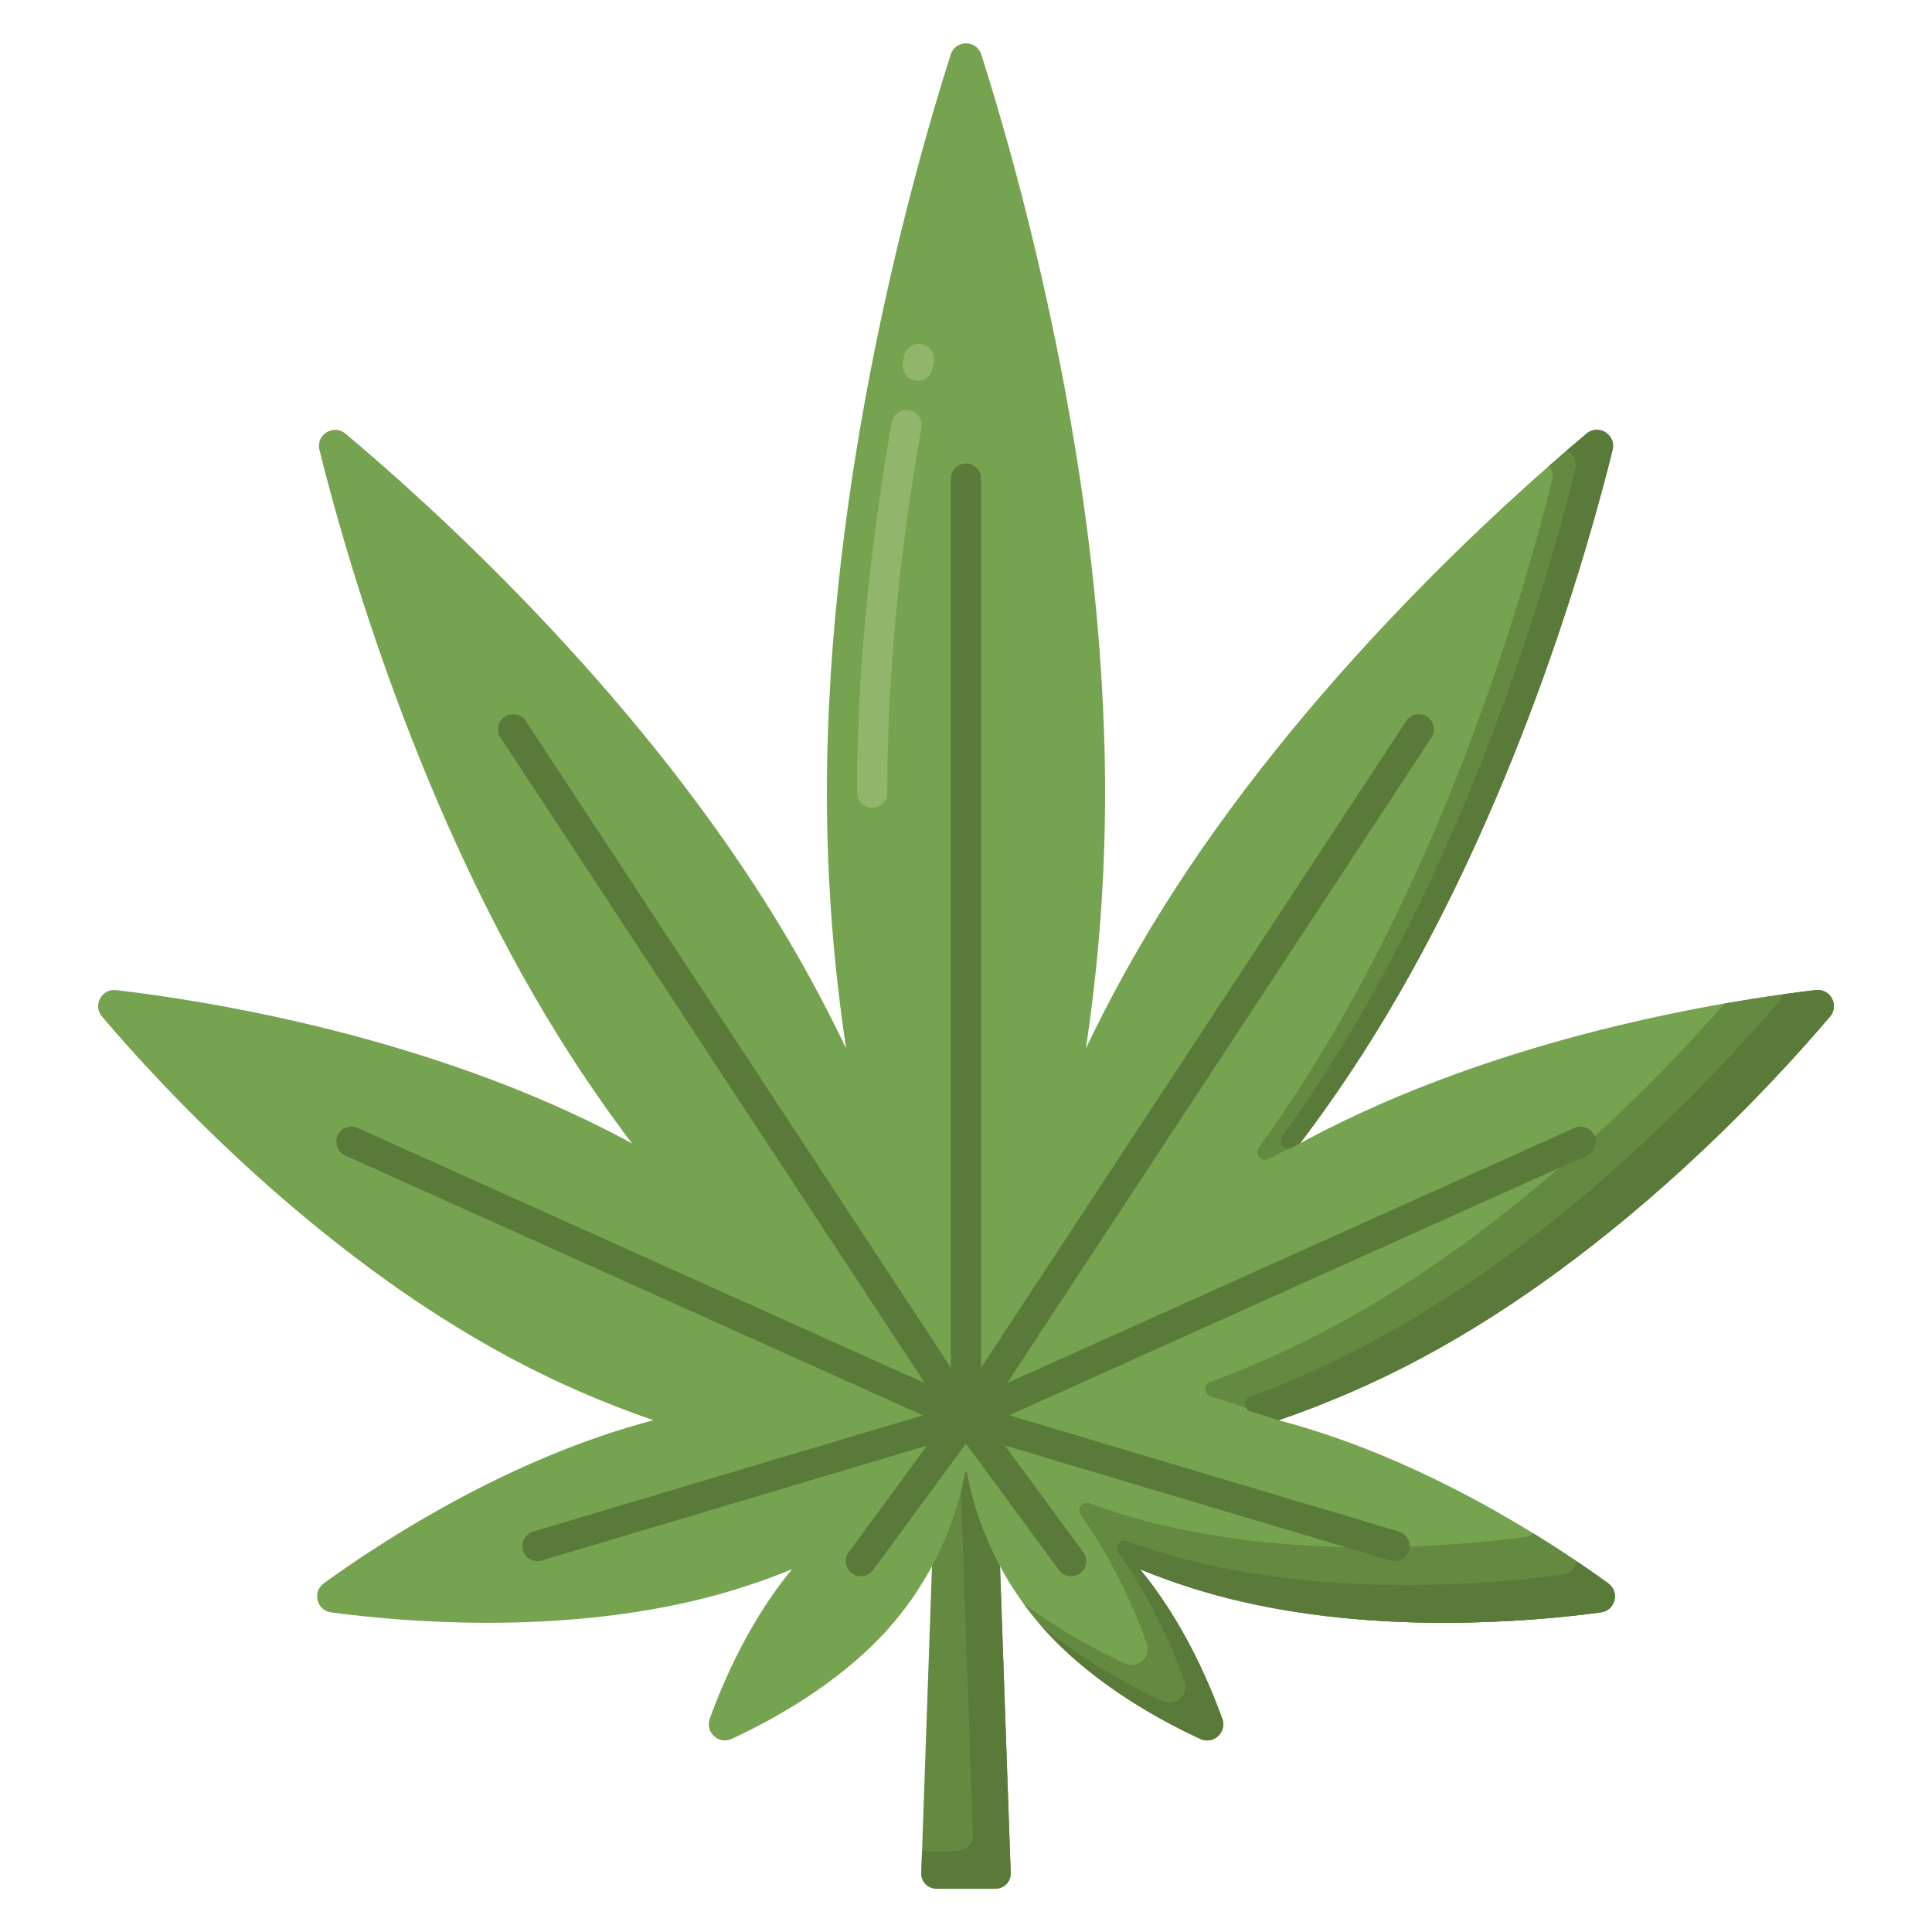 <svg xmlns="http://www.w3.org/2000/svg" enable-background="new 0 0 256 256" viewBox="0 0 256 256"><path fill="#648940" d="M131.923,250.256h-7.846c-1.132,0-2.038-0.938-1.999-2.07l1.928-55.42h7.988l1.928,55.42
			C133.961,249.318,133.055,250.256,131.923,250.256z"/><path fill="#5A7A39" d="M131.994,192.766h-4.826l1.754,50.42c0.039,1.131-0.867,2.07-1.999,2.07h-4.743l-0.102,2.93
			c-0.039,1.131,0.867,2.07,1.999,2.07h7.846c1.132,0,2.038-0.938,1.999-2.07L131.994,192.766z"/><path fill="#76A34F" d="M240.617,131.194c-11.781,1.368-41.678,6.024-67.637,19.916c-0.257,0.138-0.488,0.285-0.743,0.424
			c3.219-4.258,6.42-8.853,9.527-13.827c18.753-30.024,28.517-64.411,31.908-78.1c0.496-2.001-1.86-3.472-3.44-2.149
			c-10.813,9.054-37.43,32.915-56.182,62.939c-3.96,6.34-7.311,12.554-10.165,18.521c1.537-10.175,2.546-21.527,2.546-33.876
			c0-42.034-11.61-82.785-16.401-97.81c-0.632-1.984-3.427-1.984-4.059,0c-4.79,15.026-16.401,55.777-16.401,97.81
			c0,12.349,1.009,23.702,2.546,33.876c-2.854-5.967-6.206-12.181-10.165-18.521C83.197,90.373,56.581,66.512,45.768,57.458
			c-1.58-1.323-3.936,0.148-3.44,2.149c3.391,13.689,13.155,48.076,31.907,78.1c3.106,4.973,6.307,9.568,9.527,13.827
			c-0.254-0.138-0.486-0.286-0.743-0.423c-25.959-13.892-55.856-18.548-67.636-19.916c-1.918-0.223-3.122,2.025-1.872,3.498
			c7.673,9.043,28.132,31.336,54.09,45.228c6.539,3.499,12.925,6.181,18.987,8.269c-19.239,5.02-36.222,16.191-43.682,21.611
			c-1.567,1.139-0.949,3.589,0.971,3.847c9.249,1.245,29.882,3.06,49.409-1.868c4.207-1.062,8.072-2.388,11.655-3.84
			c-5.623,6.794-9.131,14.899-10.896,19.822c-0.637,1.775,1.182,3.441,2.895,2.652c5.152-2.373,13.879-7.084,20.374-14.173
			c7.653-8.352,9.937-17.51,10.575-21.139c0.04-0.001,0.072-0.002,0.112-0.003c0.039,0.001,0.072,0.002,0.112,0.003
			c0.637,3.629,2.922,12.786,10.575,21.139c6.495,7.089,15.222,11.8,20.374,14.173c1.713,0.789,3.531-0.878,2.895-2.652
			c-1.765-4.923-5.273-13.029-10.896-19.822c3.583,1.452,7.448,2.778,11.655,3.84c19.526,4.928,40.16,3.113,49.409,1.868
			c1.92-0.259,2.538-2.709,0.971-3.847c-7.46-5.419-24.443-16.59-43.682-21.611c6.062-2.088,12.448-4.77,18.987-8.269
			c25.958-13.892,46.417-36.185,54.09-45.228C243.739,133.22,242.535,130.972,240.617,131.194z"/><path fill="#91B56B" d="M115.569,107.043c-1.104,0-2-0.896-2-2c0-15.208,1.542-31.72,4.585-49.077
			c0.19-1.088,1.226-1.815,2.315-1.624c1.088,0.19,1.815,1.228,1.625,2.315c-3.002,17.129-4.525,33.408-4.525,48.386
			C117.569,106.147,116.674,107.043,115.569,107.043z M121.598,50.448c-0.13,0-0.261-0.013-0.394-0.039
			c-1.083-0.216-1.786-1.27-1.57-2.353l0.176-0.884c0.214-1.083,1.262-1.793,2.351-1.573c1.083,0.215,1.788,1.267,1.573,2.351
			l-0.177,0.89C123.367,49.791,122.532,50.448,121.598,50.448z"/><path fill="#648940" d="M205.672 63.607c-3.391 13.689-13.155 48.076-31.908 78.1-2.29 3.666-4.631 7.127-6.993 10.398-.615.851.327 1.946 1.263 1.47 1.518-.771 3.157-1.59 4.239-2.089 3.208-4.245 6.397-8.824 9.492-13.78 18.753-30.024 28.517-64.411 31.908-78.1.496-2.001-1.86-3.472-3.44-2.149-1.409 1.18-3.091 2.616-4.984 4.28C205.651 62.217 205.853 62.876 205.672 63.607zM240.617 131.194c-2.985.347-7.137.906-12.09 1.772-8.841 10.096-28.13 30.111-52.128 42.954-5.495 2.941-10.881 5.304-16.058 7.222-.9.333-.852 1.61.068 1.884 3.092.921 6.11 1.992 9.034 3.152 6.053-2.087 12.429-4.765 18.957-8.259 25.958-13.892 46.417-36.185 54.09-45.228C243.739 133.22 242.535 130.971 240.617 131.194zM213.094 209.8c-2.398-1.742-5.791-4.081-9.915-6.617-.287.231-.633.407-1.055.464-9.249 1.245-29.883 3.06-49.409-1.868-2.948-.744-5.727-1.618-8.36-2.573-.922-.335-1.731.712-1.159 1.509 4.39 6.121 7.229 12.778 8.759 17.045.637 1.777-1.175 3.447-2.889 2.657-3.458-1.593-8.528-4.244-13.452-7.957.917 1.265 1.929 2.532 3.074 3.782 6.497 7.09 15.226 11.802 20.378 14.175 1.713.789 3.527-.881 2.89-2.656-1.765-4.923-5.273-13.027-10.895-19.82 3.583 1.452 7.448 2.778 11.655 3.84 19.526 4.928 40.16 3.113 49.409 1.868C214.043 213.389 214.662 210.939 213.094 209.8z"/><path fill="#5A7A39" d="M208.745 62.162c-3.391 13.689-13.155 48.076-31.908 78.1-2.278 3.647-4.606 7.09-6.955 10.346-.615.852.33 1.949 1.265 1.47.42-.215.802-.409 1.1-.555 3.216-4.255 6.414-8.846 9.518-13.815 18.753-30.024 28.517-64.411 31.908-78.1.496-2.001-1.86-3.472-3.44-2.149-.8.67-1.697 1.431-2.661 2.26C208.423 60.12 209.018 61.059 208.745 62.162zM240.617 131.194c-1.265.147-2.75.335-4.405.565-.072.314-.22.622-.458.902-7.674 9.043-28.132 31.336-54.09 45.228-5.495 2.941-10.882 5.304-16.06 7.223-.898.333-.854 1.61.064 1.883 1.26.375 2.508.775 3.743 1.194 6.062-2.088 12.448-4.77 18.986-8.269 25.958-13.892 46.417-36.185 54.09-45.228C243.739 133.22 242.535 130.971 240.617 131.194zM213.094 209.8c-1.158-.841-2.57-1.833-4.16-2.907-.15.853-.787 1.616-1.811 1.754-9.249 1.245-29.883 3.06-49.409-1.868-2.948-.744-5.727-1.617-8.36-2.573-.922-.335-1.731.712-1.16 1.509 4.395 6.127 7.235 12.791 8.764 17.058.637 1.777-1.179 3.434-2.894 2.644-4.143-1.908-10.6-5.333-16.349-10.288.317.372.632.743.97 1.113 6.497 7.09 15.226 11.802 20.378 14.175 1.713.789 3.527-.881 2.89-2.656-1.765-4.923-5.273-13.027-10.895-19.82 3.583 1.452 7.448 2.778 11.655 3.84 19.526 4.928 40.16 3.113 49.409 1.868C214.043 213.389 214.662 210.939 213.094 209.8z"/><path fill="#5A7A39" d="M211.265,150.461c-0.453-1.008-1.638-1.455-2.644-1.004l-75.175,33.815l56.235-85.544
		c0.606-0.923,0.35-2.163-0.573-2.77c-0.922-0.607-2.163-0.35-2.77,0.572L130,181.231V63.41c0-1.104-0.896-2-2-2s-2,0.896-2,2
		v117.821l-56.338-85.7c-0.607-0.924-1.848-1.18-2.77-0.572c-0.923,0.606-1.179,1.847-0.573,2.77l56.235,85.544l-75.175-33.815
		c-1.006-0.451-2.191-0.004-2.644,1.004c-0.453,1.007-0.004,2.191,1.003,2.645l76.54,34.429l-51.645,15.411
		c-1.059,0.315-1.661,1.43-1.345,2.488c0.259,0.867,1.054,1.429,1.916,1.429c0.189,0,0.382-0.027,0.573-0.084l51.077-15.241
		l-10.396,14.14c-0.654,0.89-0.463,2.142,0.427,2.796c0.356,0.263,0.771,0.389,1.183,0.389c0.614,0,1.221-0.282,1.613-0.815
		L128,191.291l12.319,16.755c0.392,0.533,0.999,0.815,1.613,0.815c0.412,0,0.827-0.126,1.183-0.389
		c0.89-0.654,1.081-1.906,0.427-2.796l-10.397-14.14l51.078,15.241c0.191,0.057,0.383,0.084,0.573,0.084
		c0.861,0,1.657-0.562,1.916-1.429c0.316-1.059-0.286-2.173-1.345-2.488l-51.645-15.411l76.54-34.429
		C211.269,152.652,211.718,151.468,211.265,150.461z"/></svg>